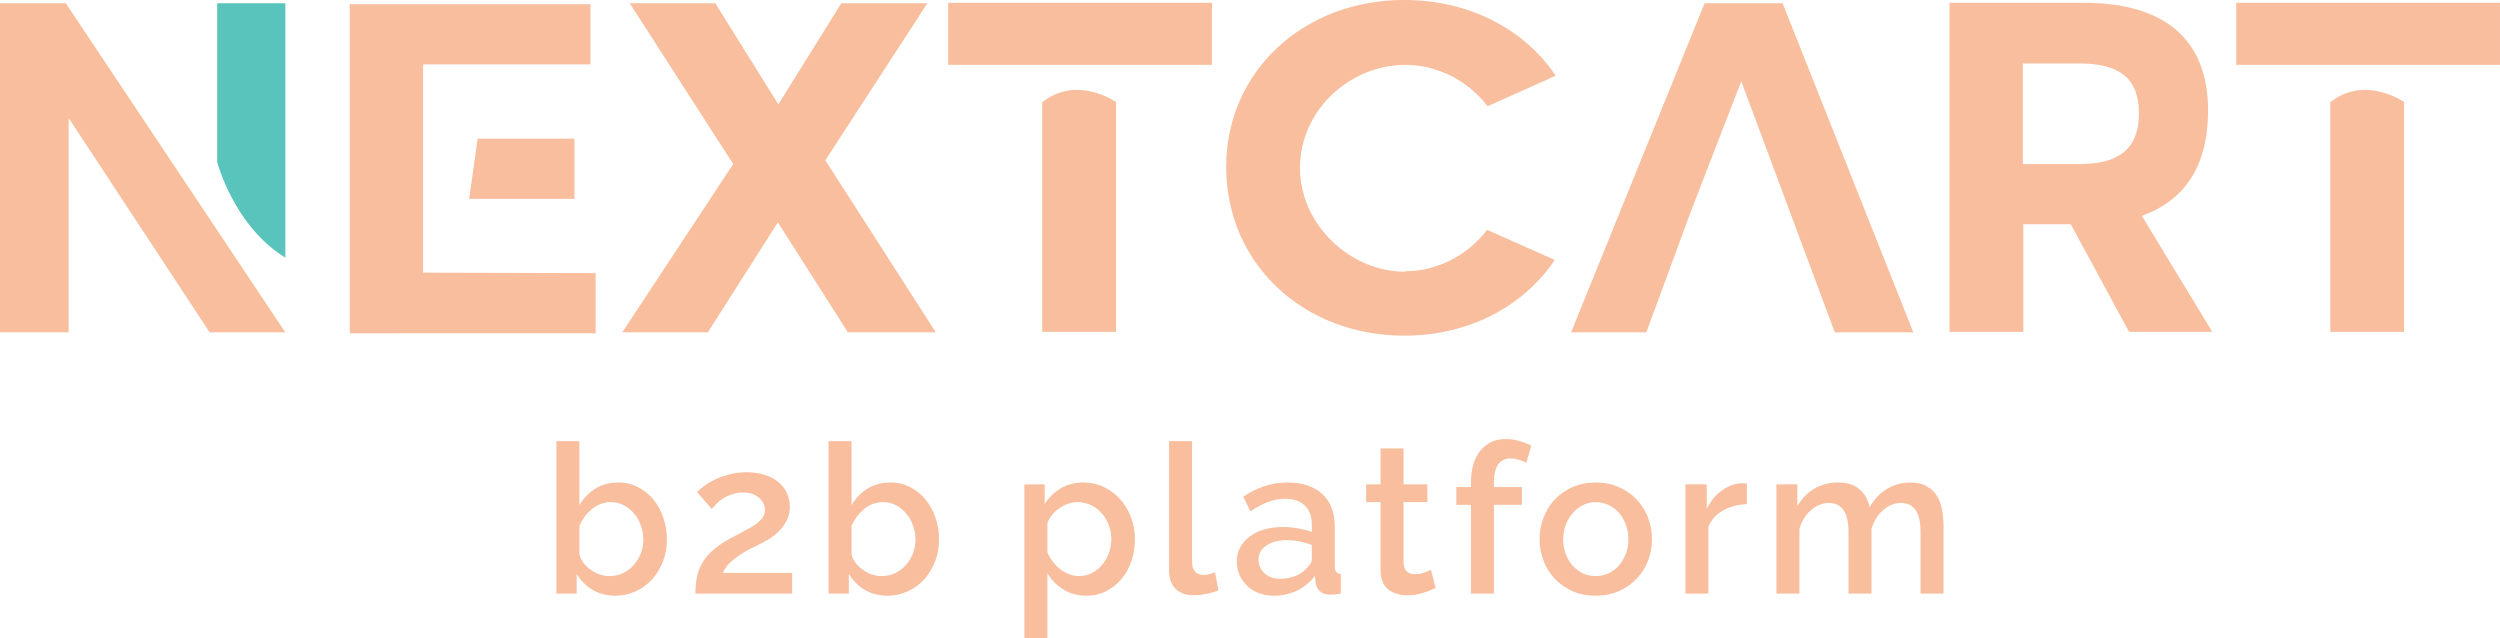 <svg xmlns:dc="http://purl.org/dc/elements/1.1/" xmlns:cc="http://creativecommons.org/ns#" xmlns:rdf="http://www.w3.org/1999/02/22-rdf-syntax-ns#" xmlns:svg="http://www.w3.org/2000/svg" xmlns="http://www.w3.org/2000/svg" xmlns:xlink="http://www.w3.org/1999/xlink" id="svg738084" version="1.1" viewBox="272.67 322.91 478.67 122.18">
  <defs id="defs738088"/>
  <linearGradient spreadMethod="pad" y2="30%" x2="-10%" y1="120%" x1="30%" id="3d_gradient2-logo-4dcb0524-0c53-465a-a82a-9db0d33a4ad5">
    <stop id="stop738065" stop-opacity="1" stop-color="#ffffff" offset="0%"/>
    <stop id="stop738067" stop-opacity="1" stop-color="#000000" offset="100%"/>
  </linearGradient>
  <linearGradient gradientTransform="rotate(-30)" spreadMethod="pad" y2="30%" x2="-10%" y1="120%" x1="30%" id="3d_gradient3-logo-4dcb0524-0c53-465a-a82a-9db0d33a4ad5">
    <stop id="stop738070" stop-opacity="1" stop-color="#ffffff" offset="0%"/>
    <stop id="stop738072" stop-opacity="1" stop-color="#cccccc" offset="50%"/>
    <stop id="stop738074" stop-opacity="1" stop-color="#000000" offset="100%"/>
  </linearGradient>
  <g id="logo-group">
    <image xlink:href="" id="container" x="272" y="144" width="480" height="480" transform="translate(0 0)" style="display: none;"/>
    <g id="logo-center" transform="translate(5.684341886080802e-14 0)">
      <image xlink:href="" id="icon_container" x="0" y="0" style="display: none;"/>
      <g id="slogan" style="font-style:normal;font-weight:600;font-size:32px;line-height:1;font-family:Raleway;font-variant-ligatures:none;text-align:center;text-anchor:middle" transform="translate(0 0)">
        <path id="path738092" style="font-style:normal;font-weight:600;font-size:32px;line-height:1;font-family:Raleway;font-variant-ligatures:none;text-align:center;text-anchor:middle" d="m 424.855,0.32 q -1.92,0 -3.488,-0.896 -1.536,-0.928 -2.432,-2.464 V 0 h -3.104 v -23.36 h 3.52 v 9.792 q 0.992,-1.6 2.464,-2.528 1.504,-0.928 3.52,-0.928 1.664,0 3.04,0.736 1.376,0.704 2.336,1.92 0.992,1.184 1.504,2.784 0.544,1.568 0.544,3.296 0,1.792 -0.608,3.36 -0.608,1.568 -1.664,2.752 -1.056,1.152 -2.528,1.824 -1.44,0.672 -3.104,0.672 z m -0.928,-3.008 q 1.152,0 2.112,-0.448 0.96,-0.48 1.632,-1.248 0.704,-0.768 1.088,-1.76 0.384,-1.024 0.384,-2.144 0,-1.12 -0.384,-2.144 -0.352,-1.056 -1.024,-1.824 -0.64,-0.8 -1.568,-1.28 -0.896,-0.48 -1.984,-0.48 -1.632,0 -2.912,1.056 -1.248,1.056 -1.92,2.56 v 4.416 q 0.192,0.736 0.672,1.344 0.48,0.576 1.12,1.024 0.64,0.448 1.376,0.704 0.736,0.224 1.408,0.224 z" stroke-width="0" stroke-linejoin="miter" stroke-miterlimit="2" fill="#f8be9d" stroke="#f8be9d" transform="translate(-5.684341886080802e-14 362.89) translate(379.203 44.48) scale(1.25) translate(-415.831 23.36)"/>
        <path id="path738094" style="font-style:normal;font-weight:600;font-size:32px;line-height:1;font-family:Raleway;font-variant-ligatures:none;text-align:center;text-anchor:middle" d="m 435.124,0 q 0,-1.344 0.224,-2.496 0.224,-1.152 0.8,-2.144 0.576,-1.024 1.568,-1.92 0.992,-0.928 2.56,-1.792 1.12,-0.608 2.112,-1.12 0.992,-0.512 1.728,-0.992 0.768,-0.512 1.216,-1.056 0.448,-0.576 0.448,-1.312 0,-1.024 -0.896,-1.824 -0.864,-0.832 -2.528,-0.832 -0.864,0 -1.6,0.256 -0.704,0.224 -1.312,0.608 -0.576,0.352 -1.024,0.8 -0.448,0.448 -0.8,0.864 l -2.24,-2.592 q 0.32,-0.352 0.992,-0.864 0.704,-0.544 1.664,-1.024 0.992,-0.48 2.24,-0.8 1.248,-0.352 2.72,-0.352 1.536,0 2.752,0.416 1.248,0.384 2.08,1.088 0.864,0.704 1.312,1.696 0.448,0.96 0.448,2.08 0,1.184 -0.48,2.112 -0.48,0.928 -1.184,1.632 -0.704,0.704 -1.536,1.216 -0.832,0.48 -1.536,0.832 -0.672,0.32 -1.536,0.768 -0.832,0.416 -1.632,0.992 -0.8,0.544 -1.44,1.184 -0.64,0.64 -0.896,1.408 h 10.592 V 0 Z" stroke-width="0" stroke-linejoin="miter" stroke-miterlimit="2" fill="#f8be9d" stroke="#f8be9d" transform="translate(-5.684341886080802e-14 362.89) translate(405.819 50.44) scale(1.25) translate(-435.124 18.592)"/>
        <path id="path738096" style="font-style:normal;font-weight:600;font-size:32px;line-height:1;font-family:Raleway;font-variant-ligatures:none;text-align:center;text-anchor:middle" d="m 462.542,0.32 q -1.92,0 -3.488,-0.896 -1.536,-0.928 -2.432,-2.464 V 0 h -3.104 v -23.36 h 3.52 v 9.792 q 0.992,-1.6 2.464,-2.528 1.504,-0.928 3.52,-0.928 1.664,0 3.04,0.736 1.376,0.704 2.336,1.92 0.992,1.184 1.504,2.784 0.544,1.568 0.544,3.296 0,1.792 -0.608,3.36 -0.608,1.568 -1.664,2.752 -1.056,1.152 -2.528,1.824 -1.44,0.672 -3.104,0.672 z m -0.928,-3.008 q 1.152,0 2.112,-0.448 0.96,-0.48 1.632,-1.248 0.704,-0.768 1.088,-1.76 0.384,-1.024 0.384,-2.144 0,-1.12 -0.384,-2.144 -0.352,-1.056 -1.024,-1.824 -0.64,-0.8 -1.568,-1.28 -0.896,-0.48 -1.984,-0.48 -1.632,0 -2.912,1.056 -1.248,1.056 -1.92,2.56 v 4.416 q 0.192,0.736 0.672,1.344 0.48,0.576 1.12,1.024 0.64,0.448 1.376,0.704 0.736,0.224 1.408,0.224 z" stroke-width="0" stroke-linejoin="miter" stroke-miterlimit="2" fill="#f8be9d" stroke="#f8be9d" transform="translate(-5.684341886080802e-14 362.89) translate(431.312 44.48) scale(1.25) translate(-453.518 23.36)"/>
        <path id="path738098" style="font-style:normal;font-weight:600;font-size:32px;line-height:1;font-family:Raleway;font-variant-ligatures:none;text-align:center;text-anchor:middle" d="m 491.022,0.32 q -2.016,0 -3.552,-0.96 -1.536,-0.96 -2.432,-2.496 v 9.952 h -3.52 v -23.552 h 3.104 v 3.008 q 0.96,-1.504 2.464,-2.4 1.536,-0.896 3.456,-0.896 1.728,0 3.168,0.704 1.44,0.704 2.496,1.888 1.056,1.184 1.632,2.752 0.608,1.568 0.608,3.296 0,1.824 -0.544,3.424 -0.544,1.568 -1.536,2.752 -0.992,1.152 -2.368,1.856 -1.344,0.672 -2.976,0.672 z m -1.152,-3.008 q 1.12,0 2.016,-0.48 0.928,-0.48 1.568,-1.28 0.672,-0.8 1.024,-1.824 0.352,-1.024 0.352,-2.112 0,-1.152 -0.416,-2.176 -0.384,-1.024 -1.088,-1.792 -0.672,-0.768 -1.632,-1.216 -0.96,-0.448 -2.08,-0.448 -0.672,0 -1.408,0.256 -0.736,0.256 -1.376,0.704 -0.64,0.448 -1.12,1.056 -0.48,0.576 -0.672,1.28 v 4.384 q 0.32,0.768 0.832,1.44 0.512,0.672 1.12,1.152 0.64,0.48 1.376,0.768 0.736,0.288 1.504,0.288 z" stroke-width="0" stroke-linejoin="miter" stroke-miterlimit="2" fill="#f8be9d" stroke="#f8be9d" transform="translate(-5.684341886080802e-14 362.89) translate(468.812 52.4) scale(1.25) translate(-481.518 17.024)"/>
        <path id="path738100" style="font-style:normal;font-weight:600;font-size:32px;line-height:1;font-family:Raleway;font-variant-ligatures:none;text-align:center;text-anchor:middle" d="m 501.675,-23.36 h 3.52 v 18.528 q 0,0.928 0.48,1.472 0.48,0.512 1.344,0.512 0.352,0 0.8,-0.128 0.48,-0.128 0.896,-0.288 l 0.512,2.752 q -0.768,0.352 -1.824,0.544 -1.056,0.224 -1.888,0.224 -1.824,0 -2.848,-0.992 -0.992,-0.992 -0.992,-2.816 z" stroke-width="0" stroke-linejoin="miter" stroke-miterlimit="2" fill="#f8be9d" stroke="#f8be9d" transform="translate(-5.684341886080802e-14 362.89) translate(496.509 44.48) scale(1.25) translate(-501.675 23.36)"/>
        <path id="path738102" style="font-style:normal;font-weight:600;font-size:32px;line-height:1;font-family:Raleway;font-variant-ligatures:none;text-align:center;text-anchor:middle" d="m 515.716,0.32 q -1.216,0 -2.272,-0.384 -1.024,-0.416 -1.792,-1.12 -0.736,-0.704 -1.184,-1.664 -0.416,-0.96 -0.416,-2.08 0,-1.184 0.512,-2.144 0.512,-0.96 1.44,-1.664 0.96,-0.704 2.24,-1.088 1.312,-0.384 2.88,-0.384 1.184,0 2.336,0.224 1.152,0.192 2.08,0.544 v -1.152 q 0,-1.856 -1.056,-2.88 -1.056,-1.056 -3.04,-1.056 -1.344,0 -2.656,0.512 -1.28,0.48 -2.656,1.408 l -1.088,-2.24 q 3.232,-2.176 6.72,-2.176 3.456,0 5.376,1.76 1.92,1.76 1.92,5.056 v 6.048 q 0,1.12 0.928,1.152 V 0 q -0.512,0.096 -0.896,0.128 -0.352,0.032 -0.704,0.032 -1.024,0 -1.6,-0.512 -0.544,-0.512 -0.672,-1.312 l -0.096,-1.056 q -1.12,1.472 -2.784,2.272 -1.632,0.768 -3.52,0.768 z m 0.96,-2.592 q 1.28,0 2.4,-0.448 1.152,-0.48 1.792,-1.312 0.672,-0.576 0.672,-1.216 v -2.208 q -0.896,-0.352 -1.92,-0.544 -0.992,-0.192 -1.952,-0.192 -1.888,0 -3.104,0.832 -1.184,0.8 -1.184,2.144 0,1.248 0.928,2.112 0.928,0.832 2.368,0.832 z" stroke-width="0" stroke-linejoin="miter" stroke-miterlimit="2" fill="#f8be9d" stroke="#f8be9d" transform="translate(-5.684341886080802e-14 362.89) translate(509.48 52.4) scale(1.25) translate(-510.052 17.024)"/>
        <path id="path738104" style="font-style:normal;font-weight:600;font-size:32px;line-height:1;font-family:Raleway;font-variant-ligatures:none;text-align:center;text-anchor:middle" d="m 538.518,-0.864 q -0.672,0.32 -1.856,0.736 -1.184,0.384 -2.528,0.384 -0.832,0 -1.568,-0.224 -0.736,-0.224 -1.312,-0.672 -0.544,-0.448 -0.864,-1.152 -0.32,-0.736 -0.32,-1.76 v -10.464 h -2.208 v -2.72 h 2.208 v -5.504 h 3.52 v 5.504 h 3.648 v 2.72 h -3.648 v 9.344 q 0.064,0.896 0.544,1.312 0.512,0.384 1.248,0.384 0.736,0 1.408,-0.256 0.672,-0.256 0.992,-0.416 z" stroke-width="0" stroke-linejoin="miter" stroke-miterlimit="2" fill="#f8be9d" stroke="#f8be9d" transform="translate(-5.684341886080802e-14 362.89) translate(534.242 45.88) scale(1.25) translate(-527.862 22.24)"/>
        <path id="path738106" style="font-style:normal;font-weight:600;font-size:32px;line-height:1;font-family:Raleway;font-variant-ligatures:none;text-align:center;text-anchor:middle" d="m 541.916,0 v -13.6 h -2.24 v -2.72 h 2.24 v -0.672 q 0,-3.104 1.44,-4.896 1.44,-1.792 3.904,-1.792 1.024,0 2.016,0.288 0.992,0.256 1.888,0.736 l -0.768,2.624 q -0.48,-0.288 -1.152,-0.48 -0.64,-0.192 -1.248,-0.192 -1.248,0 -1.92,0.928 -0.64,0.928 -0.64,2.688 v 0.768 h 4.288 v 2.72 h -4.288 V 0 Z" stroke-width="0" stroke-linejoin="miter" stroke-miterlimit="2" fill="#f8be9d" stroke="#f8be9d" transform="translate(-5.684341886080802e-14 362.89) translate(551.509 44.08) scale(1.25) translate(-539.676 23.68)"/>
        <path id="path738108" style="font-style:normal;font-weight:600;font-size:32px;line-height:1;font-family:Raleway;font-variant-ligatures:none;text-align:center;text-anchor:middle" d="m 559.038,0.32 q -1.984,0 -3.584,-0.704 -1.568,-0.704 -2.688,-1.888 -1.12,-1.184 -1.728,-2.752 -0.608,-1.6 -0.608,-3.328 0,-1.728 0.608,-3.296 0.608,-1.6 1.728,-2.784 1.152,-1.184 2.72,-1.888 1.6,-0.704 3.552,-0.704 1.952,0 3.52,0.704 1.6,0.704 2.72,1.888 1.152,1.184 1.76,2.784 0.608,1.568 0.608,3.296 0,1.728 -0.608,3.328 -0.608,1.568 -1.76,2.752 -1.12,1.184 -2.72,1.888 -1.568,0.704 -3.52,0.704 z m -4.992,-8.64 q 0,1.216 0.384,2.24 0.384,1.024 1.056,1.792 0.672,0.736 1.568,1.184 0.928,0.416 1.984,0.416 1.056,0 1.952,-0.416 0.928,-0.448 1.6,-1.216 0.672,-0.768 1.056,-1.792 0.384,-1.024 0.384,-2.24 0,-1.184 -0.384,-2.208 -0.384,-1.056 -1.056,-1.824 -0.672,-0.768 -1.6,-1.184 -0.896,-0.448 -1.952,-0.448 -1.024,0 -1.952,0.448 -0.896,0.448 -1.568,1.216 -0.672,0.768 -1.088,1.824 -0.384,1.024 -0.384,2.208 z" stroke-width="0" stroke-linejoin="miter" stroke-miterlimit="2" fill="#f8be9d" stroke="#f8be9d" transform="translate(-5.684341886080802e-14 362.89) translate(567.453 52.4) scale(1.25) translate(-550.43 17.024)"/>
        <path id="path738110" style="font-style:normal;font-weight:600;font-size:32px;line-height:1;font-family:Raleway;font-variant-ligatures:none;text-align:center;text-anchor:middle" d="m 580.176,-13.696 q -2.048,0.064 -3.648,0.96 -1.568,0.864 -2.24,2.496 V 0 h -3.52 v -16.736 h 3.264 v 3.744 q 0.864,-1.728 2.24,-2.752 1.408,-1.056 3.008,-1.152 0.32,0 0.512,0 0.224,0 0.384,0.032 z" stroke-width="0" stroke-linejoin="miter" stroke-miterlimit="2" fill="#f8be9d" stroke="#f8be9d" transform="translate(-5.684341886080802e-14 362.89) translate(595.375 52.56) scale(1.25) translate(-570.768 16.896)"/>
        <path id="path738112" style="font-style:normal;font-weight:600;font-size:32px;line-height:1;font-family:Raleway;font-variant-ligatures:none;text-align:center;text-anchor:middle" d="m 608.306,0 h -3.52 v -9.376 q 0,-2.336 -0.768,-3.424 -0.768,-1.088 -2.24,-1.088 -1.504,0 -2.752,1.12 -1.216,1.088 -1.76,2.848 V 0 h -3.52 v -9.376 q 0,-2.368 -0.768,-3.424 -0.768,-1.088 -2.208,-1.088 -1.504,0 -2.752,1.088 -1.248,1.088 -1.792,2.848 V 0 h -3.52 v -16.736 h 3.2 v 3.36 q 0.992,-1.76 2.592,-2.688 1.632,-0.96 3.712,-0.96 2.08,0 3.264,1.088 1.216,1.088 1.504,2.72 1.056,-1.856 2.656,-2.816 1.6,-0.992 3.648,-0.992 1.472,0 2.432,0.576 0.992,0.544 1.568,1.472 0.576,0.928 0.8,2.176 0.224,1.216 0.224,2.592 z" stroke-width="0" stroke-linejoin="miter" stroke-miterlimit="2" fill="#f8be9d" stroke="#f8be9d" transform="translate(-5.684341886080802e-14 362.89) translate(612.797 52.4) scale(1.25) translate(-582.706 17.024)"/>
      </g>
      <g id="title" style="font-style:normal;font-weight:normal;font-size:72px;line-height:1;font-family:'Brandmark Sans 2 Color';font-variant-ligatures:normal;text-align:center;text-anchor:middle" transform="translate(0 0)">
        <g id="path738115" aria-label="^N" transform="translate(0 285.636) translate(272.67 37.904) scale(1.25) translate(-322.556 50.4)"> <polygon class="c1" points="88.227,74.798 121.854,125.202 110.261,125.202 88.66,92.367 88.66,125.202 78.146,125.202 78.146,74.798 " transform="translate(244.41 -125.198)" stroke-width="0" stroke-linejoin="miter" stroke-miterlimit="2" fill="#f8be9d" stroke="#f8be9d"/> <path class="c3" d="M121.854,74.798v38.955c-7.057-4.32-9.864-12.601-10.44-14.617V74.798H121.854z" transform="translate(244.41 -125.198)" stroke-width="0" stroke-linejoin="miter" stroke-miterlimit="2" fill="#58c4bc" stroke="#58c4bc"/> </g>
        <g id="path738117" aria-label="E" transform="translate(0 285.636) translate(339.642 38.084) scale(1.25) translate(-376.134 50.256)"> <path class="c1" d="M118.83,115.986v9.217H81.17V74.798h36.867v9.217H92.404v31.899L118.83,115.986z M99.46,104.609l1.296-9.217h14.833v9.217H99.46z" transform="translate(294.963 -125.054)" stroke-width="0" stroke-linejoin="miter" stroke-miterlimit="2" fill="#f8be9d" stroke="#f8be9d"/> </g>
        <g id="path738119" aria-label="X" transform="translate(0 285.636) translate(391.813 37.904) scale(1.25) translate(-417.87 50.4)"> <path class="c1" d="M124.014,125.202h-13.465l-10.729-16.85l-10.729,16.85H75.986L92.979,99.424 L77.138,74.798h13.104l9.649,15.481l9.648-15.481h13.178l-15.626,24.05L124.014,125.202z" transform="translate(341.884 -125.198)" stroke-width="0" stroke-linejoin="miter" stroke-miterlimit="2" fill="#f8be9d" stroke="#f8be9d"/> </g>
        <g id="path738121" aria-label="T" transform="translate(0 285.636) translate(454.219 37.814) scale(1.25) translate(-467.795 50.472)"> <path class="c1" d="M120.198,74.798v9.505H79.802v-9.505H120.198z M94.275,89.991 c5.257-4.176,11.233,0,11.233,0v35.211H94.204V89.991H94.275z" transform="translate(387.993 -125.27)" stroke-width="0" stroke-linejoin="miter" stroke-miterlimit="2" fill="#f8be9d" stroke="#f8be9d"/> </g>
        <g id="path738123" aria-label="C" transform="translate(0 285.636) translate(507.446 37.274) scale(1.25) translate(-510.377 50.904)"> <path class="c1" d="M102.196,115.842c4.896,0,9.576-2.448,12.528-6.337l10.369,4.608 c-4.752,7.057-13.104,11.593-23.042,11.593c-15.553,0-27.29-11.089-27.29-25.85 c0-14.546,11.737-25.562,27.29-25.562c10.009,0,18.434,4.536,23.187,11.593l-10.441,4.681 c-2.952-3.889-7.633-6.337-12.601-6.337c-8.425,0-16.13,6.913-16.13,15.77 c0,8.785,7.777,15.914,16.058,15.914L102.196,115.842z" transform="translate(435.615 -125.198)" stroke-width="0" stroke-linejoin="miter" stroke-miterlimit="2" fill="#f8be9d" stroke="#f8be9d"/> </g>
        <g id="path738125" aria-label="A" transform="translate(0 285.636) translate(573.481 37.904) scale(1.25) translate(-563.204 50.4)"> <polygon class="c1" points="106.193,74.798 94.24,74.798 73.79,125.202 85.311,125.202 92.079,106.841 92.079,106.841 99.856,86.743 114.185,125.202 126.21,125.202 " transform="translate(489.415 -125.198)" stroke-width="0" stroke-linejoin="miter" stroke-miterlimit="2" fill="#f8be9d" stroke="#f8be9d"/> </g>
        <g id="path738127" aria-label="R" transform="translate(0 285.636) translate(645.939 37.814) scale(1.25) translate(-621.171 50.472)"> <path class="c1" d="M120.125,125.202h-12.745l-8.929-16.489H91.179v16.489H79.875v-50.404h20.594 c12.097,0,19.01,5.401,19.01,16.49c0,8.497-3.601,13.825-10.153,16.129L120.125,125.202z M108.893,91.72c0-5.545-3.24-7.633-9.073-7.633h-8.713v15.409h8.713 C105.581,99.496,108.893,97.336,108.893,91.72z" transform="translate(541.297 -125.27)" stroke-width="0" stroke-linejoin="miter" stroke-miterlimit="2" fill="#f8be9d" stroke="#f8be9d"/> </g>
        <g id="path738129" aria-label="T" transform="translate(0 285.636) translate(700.84 37.814) scale(1.25) translate(-665.092 50.472)"> <path class="c1" d="M120.198,74.798v9.505H79.802v-9.505H120.198z M94.275,89.991 c5.257-4.176,11.233,0,11.233,0v35.211H94.204V89.991H94.275z" transform="translate(585.29 -125.27)" stroke-width="0" stroke-linejoin="miter" stroke-miterlimit="2" fill="#f8be9d" stroke="#f8be9d"/> </g>
              </g>
      <image xlink:href="" id="icon" x="0" y="0" style="display: none;"/>
    </g>
  </g>
</svg>